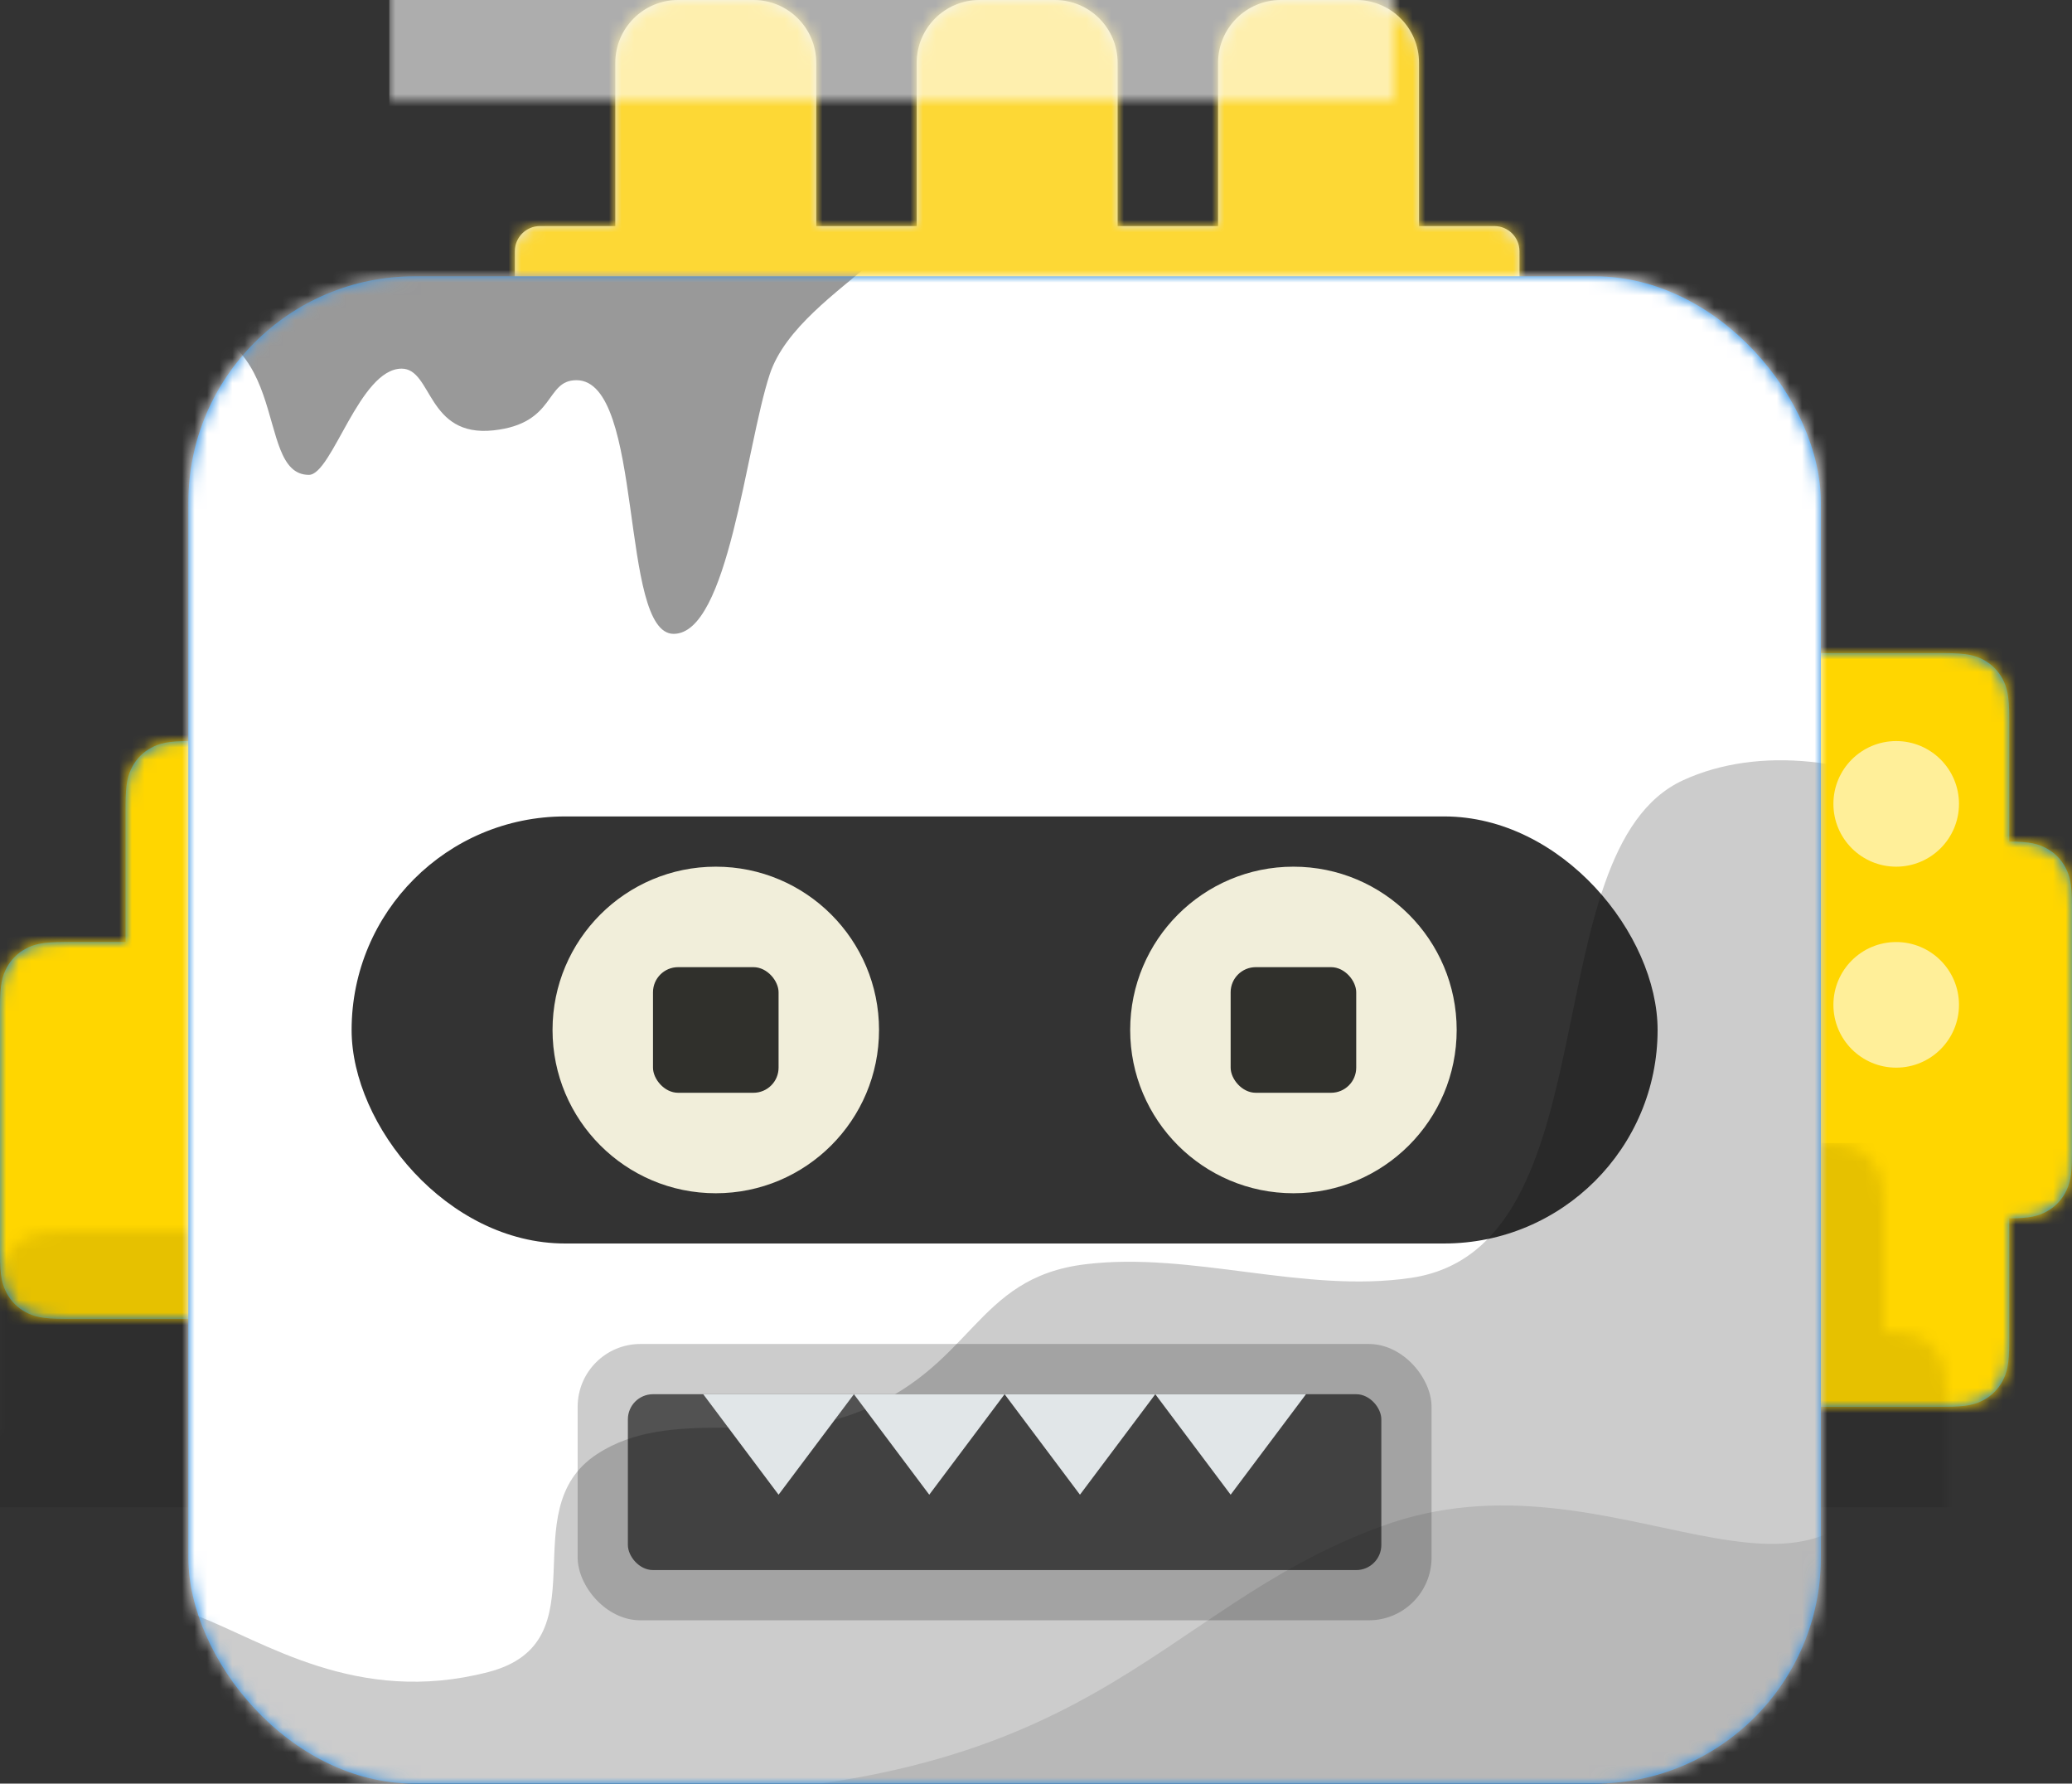 <svg xmlns="http://www.w3.org/2000/svg" xmlns:xlink="http://www.w3.org/1999/xlink" width="165" height="142" viewBox="0 0 165 142">
  <rect x="0" y="0" width="165" height="142" fill="#333333" stroke="none"/>
  <defs>
    <path id="bot-18-a" d="M160,15 C161.687,15.009 162.318,15.194 162.954,15.534 C163.606,15.883 164.117,16.394 164.466,17.046 C164.814,17.698 165,18.345 165,20.128 L165,39.872 C165,41.655 164.814,42.302 164.466,42.954 C164.117,43.606 163.606,44.117 162.954,44.466 C162.318,44.806 161.687,44.991 160,45 L160,54.872 C160,56.655 159.814,57.302 159.466,57.954 C159.117,58.606 158.606,59.117 157.954,59.466 C157.302,59.814 156.655,60 154.872,60 L129.128,60 C127.345,60 126.698,59.814 126.046,59.466 C125.394,59.117 124.883,58.606 124.534,57.954 C124.186,57.302 124,56.655 124,54.872 L124,5.128 C124,3.345 124.186,2.698 124.534,2.046 C124.883,1.394 125.394,0.883 126.046,0.534 C126.698,0.186 127.345,1.2037061e-16 129.128,-2.07168062e-16 L154.872,2.07168062e-16 C156.655,-1.2037061e-16 157.302,0.186 157.954,0.534 C158.606,0.883 159.117,1.394 159.466,2.046 C159.814,2.698 160,3.345 160,5.128 L160,15 Z M10,23 L10,12.128 C10,10.345 10.186,9.698 10.534,9.046 C10.883,8.394 11.394,7.883 12.046,7.534 C12.698,7.186 13.345,7 15.128,7 L30.872,7 C32.655,7 33.302,7.186 33.954,7.534 C34.606,7.883 35.117,8.394 35.466,9.046 C35.814,9.698 36,10.345 36,12.128 L36,28.128 L36,47.872 C36,49.655 35.814,50.302 35.466,50.954 C35.117,51.606 34.606,52.117 33.954,52.466 C33.302,52.814 32.655,53 30.872,53 L5.128,53 C3.345,53 2.698,52.814 2.046,52.466 C1.394,52.117 0.883,51.606 0.534,50.954 C0.186,50.302 8.02470732e-17,49.655 -1.38112041e-16,47.872 L1.38112041e-16,28.128 C-8.02470732e-17,26.345 0.186,25.698 0.534,25.046 C0.883,24.394 1.394,23.883 2.046,23.534 C2.698,23.186 3.345,23 5.128,23 L10,23 Z"/>
    <path id="bot-18-c" d="M56,18 L56,5 C56,2.239 58.239,5.07265313e-16 61,0 L67,0 C69.761,-5.07265313e-16 72,2.239 72,5 L72,18 L78,18 C79.105,18 80,18.895 80,20 L80,30 L0,30 L0,20 C-1.3527075e-16,18.895 0.895,18 2,18 L8,18 L8,5 C8,2.239 10.239,5.07265313e-16 13,0 L19,0 C21.761,-5.07265313e-16 24,2.239 24,5 L24,18 L32,18 L32,5 C32,2.239 34.239,5.07265313e-16 37,0 L43,0 C45.761,-5.07265313e-16 48,2.239 48,5 L48,18 L56,18 Z"/>
    <rect id="bot-18-e" width="130" height="120" rx="18"/>
  </defs>
  <g fill="none" fill-rule="evenodd" transform="translate(-10 -22)">
    <g transform="translate(10 74)">
      <mask id="bot-18-b" fill="#fff">
        <use xlink:href="#bot-18-a"/>
      </mask>
      <use fill="#0076DE" xlink:href="#bot-18-a"/>
      <g fill="#FFD600" mask="url(#bot-18-b)">
        <rect width="180" height="76" transform="translate(-10 -8)"/>
      </g>
      <rect width="180" height="29" x="-10" y="39" fill="#000" fill-opacity=".1" mask="url(#bot-18-b)"/>
      <circle cx="151" cy="12" r="5" fill="#FFF" fill-opacity=".6" mask="url(#bot-18-b)"/>
      <circle cx="151" cy="28" r="5" fill="#FFF" fill-opacity=".6" mask="url(#bot-18-b)"/>
    </g>
    <g transform="translate(51 22)">
      <mask id="bot-18-d" fill="#fff">
        <use xlink:href="#bot-18-c"/>
      </mask>
      <use fill="#E1E6E8" xlink:href="#bot-18-c"/>
      <g fill="#FDD835" mask="url(#bot-18-d)">
        <rect width="100" height="52" transform="translate(-10 -22)"/>
      </g>
      <rect width="100" height="40" x="-10" y="-22" fill="#FFF" fill-opacity=".6" mask="url(#bot-18-d)"/>
      <rect width="4" height="8" x="14" y="6" fill="#FFF" fill-opacity=".6" mask="url(#bot-18-d)" rx="2"/>
      <rect width="4" height="8" x="38" y="6" fill="#FFF" fill-opacity=".6" mask="url(#bot-18-d)" rx="2"/>
      <rect width="4" height="8" x="62" y="6" fill="#FFF" fill-opacity=".6" mask="url(#bot-18-d)" rx="2"/>
    </g>
    <g transform="translate(25 44)">
      <mask id="bot-18-f" fill="#fff">
        <use xlink:href="#bot-18-e"/>
      </mask>
      <use fill="#0076DE" xlink:href="#bot-18-e"/>
      <g fill="#FFF" mask="url(#bot-18-f)">
        <rect width="134" height="124" transform="translate(-2 -2)"/>
      </g>
      <g fill="#000" mask="url(#bot-18-f)">
        <g transform="translate(-1 -1)">
          <path fill-opacity=".2" d="M-9.12,122.092 C-4.759,91.402 3.938,117.534 24.866,112.124 C34.111,109.734 26.641,99.296 33.537,94.772 C39.362,90.95 47.3,94.029 53.972,91.558 C63.601,87.991 63.475,80.735 72.447,79.651 C80.932,78.626 89.82,82.005 98.378,80.735 C114.528,78.34 107.906,46.711 120.017,41.125 C132.128,35.539 152.068,45.186 154.678,61 C156.374,71.278 151.555,95.538 140.22,133.78 L-9.12,133.78"/>
          <path fill-opacity=".1" d="M35.927,122 C73.604,122 77.527,107.25 96.065,100.493 C114.603,93.735 130.846,111.214 137.078,94.233 C141.233,82.913 143.299,94.896 143.276,130.181 L35.927,130.181 L35.927,122 Z"/>
          <path fill-opacity=".4" d="M-2,4.867 C9.733,3.747 5.962,16.806 10.597,16.806 C12.446,16.806 14.625,8.349 17.983,8.349 C20.438,8.349 19.975,13.842 25.305,13.262 C30.308,12.717 29.375,9.269 31.903,9.269 C37.345,9.269 35.287,29.464 39.644,29.464 C44.001,29.464 45.374,14.668 47.291,8.816 C49.718,1.412 64.264,-2.738 53.892,-5.68 L-2.287,-5.68"/>
        </g>
      </g>
    </g>
    <g transform="translate(52 124)">
      <rect width="68" height="22" x="4" y="5" fill="#000" fill-opacity=".2" rx="5"/>
      <rect width="60" height="14" x="8" y="9" fill="#000" fill-opacity=".6" rx="2"/>
      <polygon fill="#E1E6E8" points="20 9 26 17 14 17" transform="matrix(1 0 0 -1 0 26)"/>
      <polygon fill="#E1E6E8" points="32 9 38 17 26 17" transform="matrix(1 0 0 -1 0 26)"/>
      <polygon fill="#E1E6E8" points="44 9 50 17 38 17" transform="matrix(1 0 0 -1 0 26)"/>
      <polygon fill="#E1E6E8" points="56 9 62 17 50 17" transform="matrix(1 0 0 -1 0 26)"/>
    </g>
    <g transform="translate(38 76)">
      <rect width="104" height="34" y="11" fill="#000" fill-opacity=".8" rx="17"/>
      <circle cx="29" cy="28" r="13" fill="#F1EEDA"/>
      <circle cx="75" cy="28" r="13" fill="#F1EEDA"/>
      <rect width="10" height="10" x="24" y="23" fill="#000" fill-opacity=".8" rx="2"/>
      <rect width="10" height="10" x="70" y="23" fill="#000" fill-opacity=".8" rx="2"/>
    </g>
  </g>
</svg>
